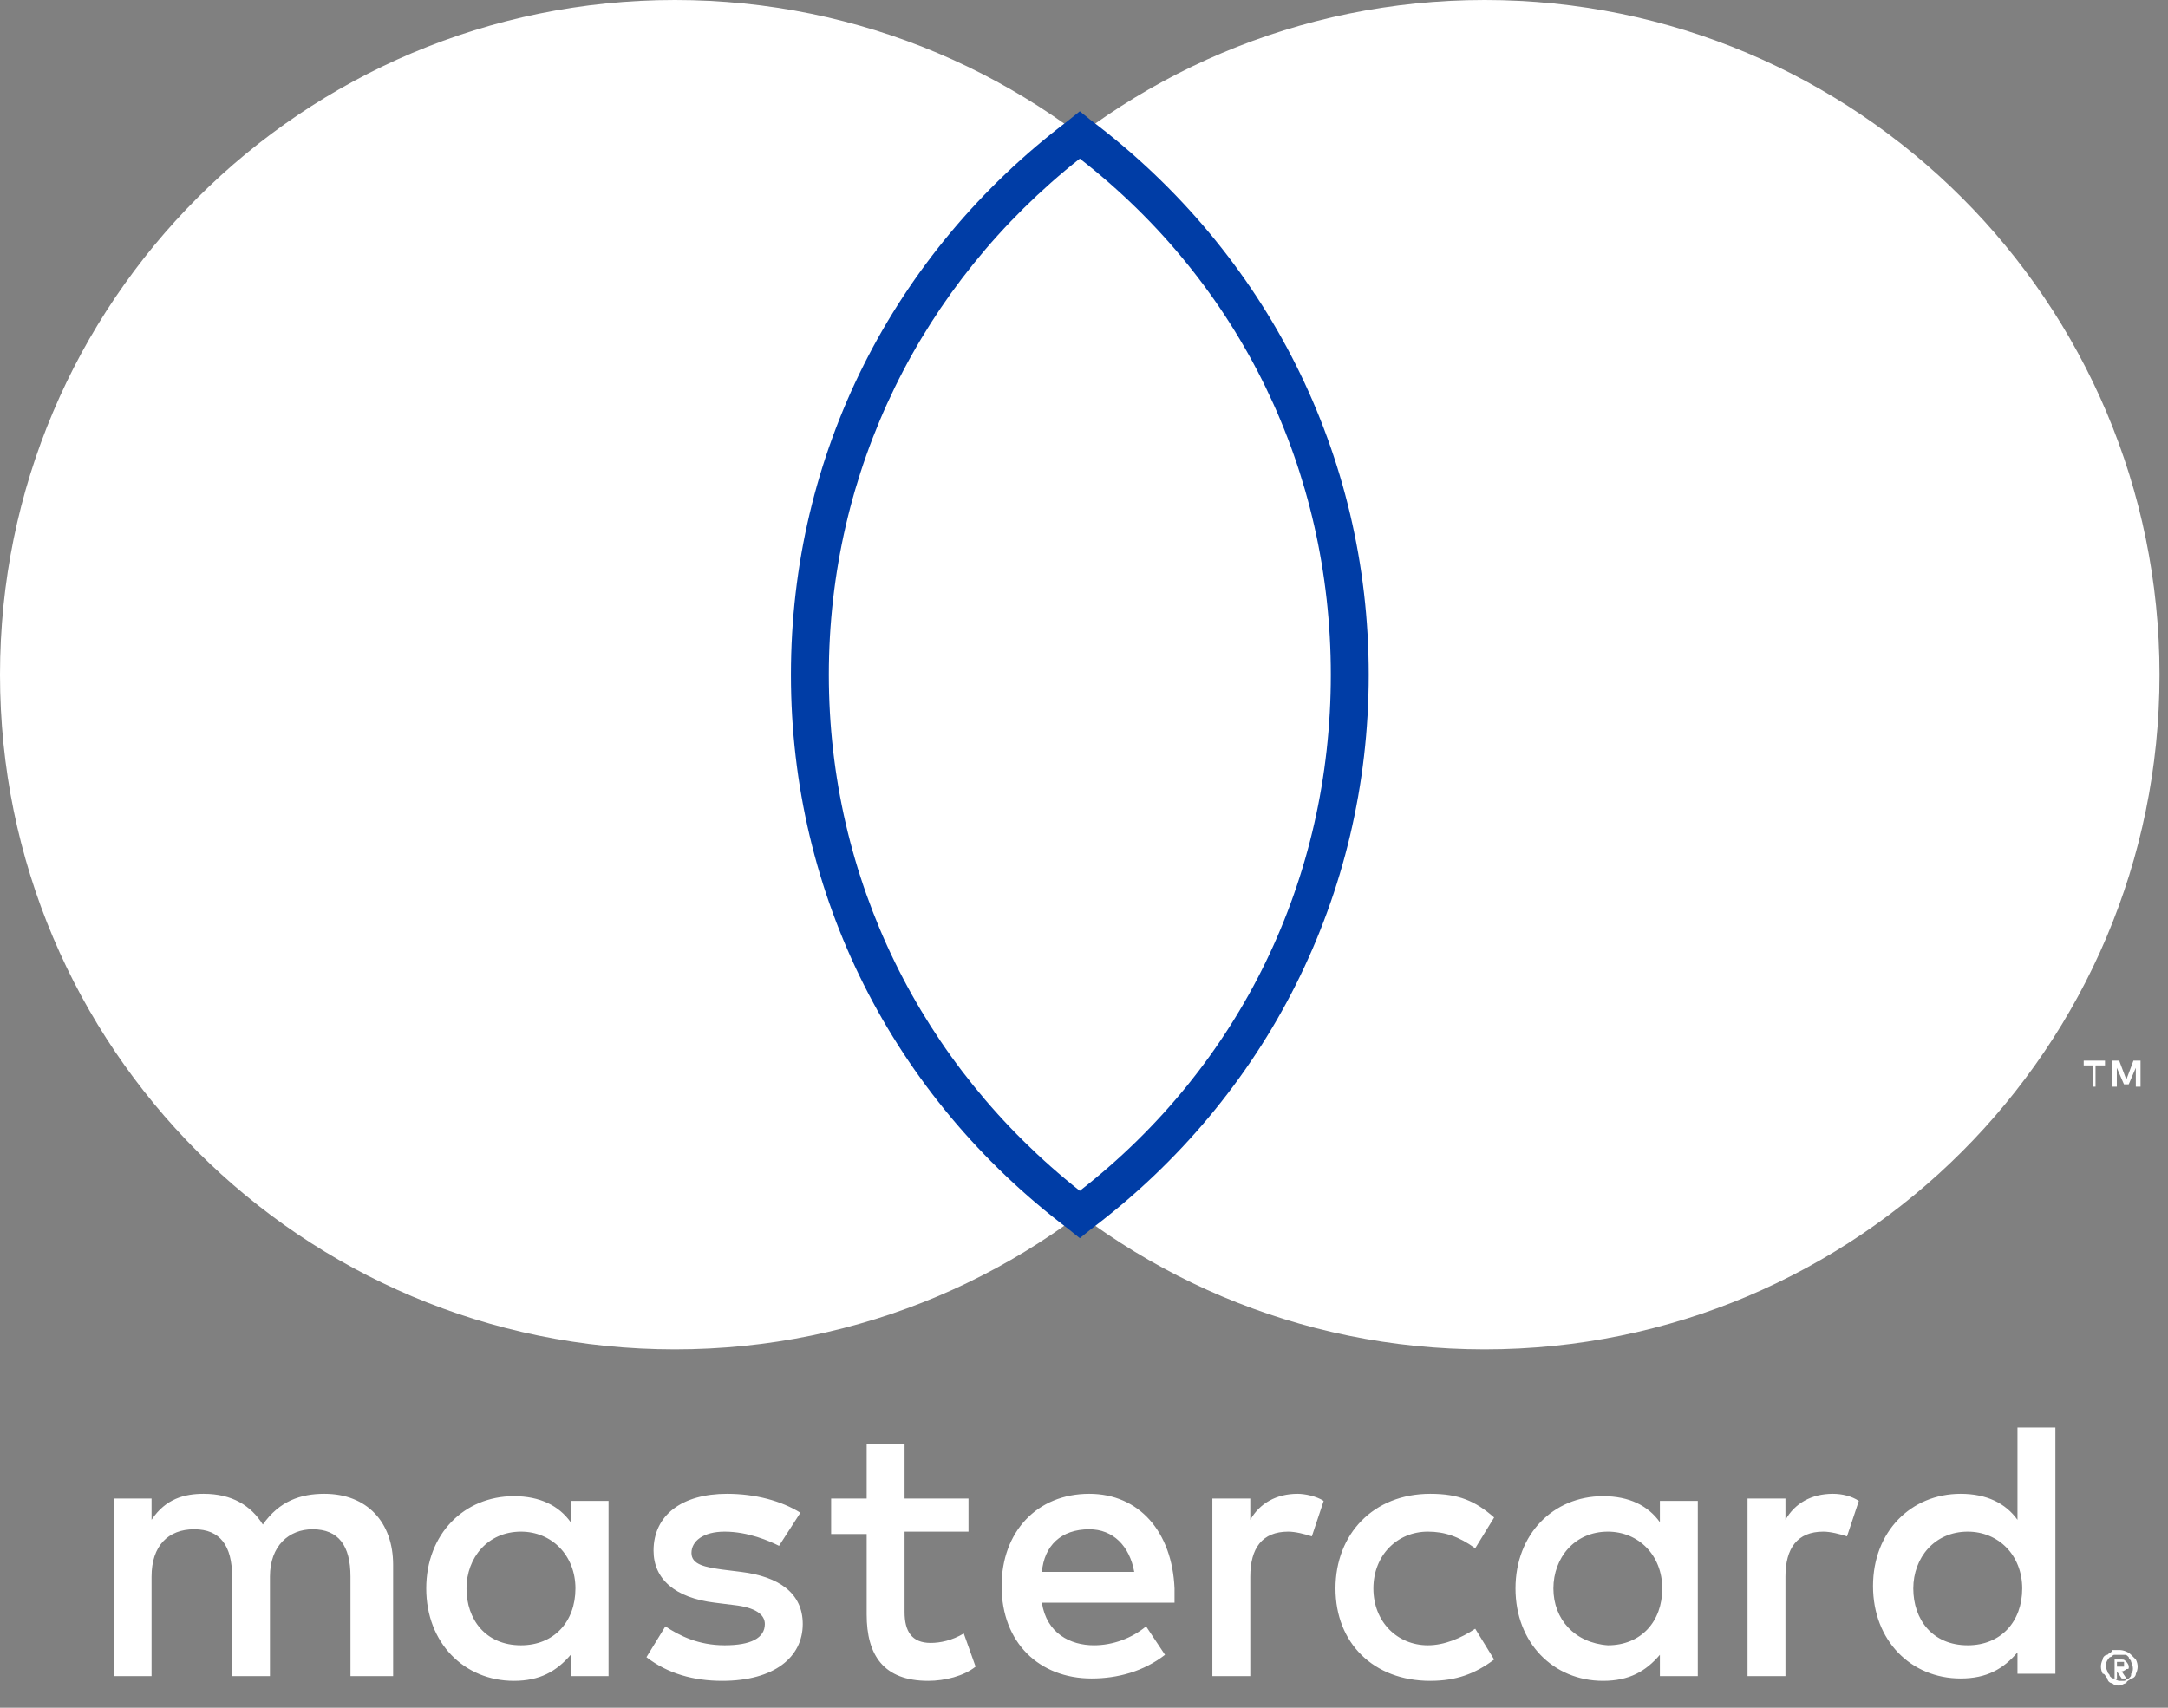 <svg width="33" height="26" viewBox="0 0 33 26" fill="none" xmlns="http://www.w3.org/2000/svg">
<rect x="0" y="0" width="33" height="26" fill="#808080" stroke="none"/>
<path d="M32.223 25.302V25.374H32.295H32.331C32.331 25.374 32.331 25.374 32.331 25.338V25.302H32.295H32.223ZM32.295 25.266C32.331 25.266 32.331 25.266 32.367 25.302C32.367 25.302 32.403 25.338 32.403 25.374C32.403 25.41 32.403 25.41 32.367 25.41C32.367 25.41 32.331 25.446 32.295 25.446L32.367 25.554H32.295L32.223 25.446V25.554H32.187V25.266H32.295ZM32.259 25.59C32.295 25.59 32.331 25.59 32.331 25.59C32.367 25.59 32.367 25.554 32.403 25.554C32.439 25.518 32.439 25.518 32.439 25.482C32.475 25.446 32.475 25.374 32.439 25.302C32.439 25.266 32.403 25.266 32.403 25.23C32.367 25.194 32.367 25.194 32.331 25.194C32.295 25.194 32.295 25.194 32.259 25.194C32.223 25.194 32.187 25.194 32.187 25.194C32.151 25.194 32.151 25.23 32.114 25.23C32.042 25.302 32.042 25.374 32.078 25.446C32.078 25.482 32.114 25.482 32.114 25.518C32.151 25.554 32.151 25.554 32.187 25.554C32.223 25.59 32.259 25.59 32.259 25.59ZM32.259 25.121C32.331 25.121 32.403 25.157 32.439 25.194C32.475 25.23 32.475 25.23 32.511 25.266C32.547 25.338 32.547 25.41 32.511 25.482C32.511 25.518 32.475 25.554 32.439 25.554C32.403 25.59 32.367 25.59 32.367 25.626C32.331 25.626 32.295 25.662 32.259 25.662C32.223 25.662 32.187 25.662 32.151 25.626C32.114 25.626 32.078 25.59 32.078 25.554C32.042 25.518 32.042 25.482 32.006 25.482C31.97 25.41 31.97 25.338 32.006 25.266C32.006 25.23 32.042 25.194 32.078 25.194C32.114 25.157 32.151 25.157 32.151 25.121C32.187 25.121 32.223 25.121 32.259 25.121ZM7.101 24.184C7.101 23.716 7.425 23.319 7.93 23.319C8.398 23.319 8.759 23.68 8.759 24.184C8.759 24.689 8.434 25.049 7.93 25.049C7.389 25.049 7.101 24.653 7.101 24.184ZM9.263 24.184V22.851H8.687V23.175C8.507 22.923 8.218 22.779 7.822 22.779C7.065 22.779 6.488 23.355 6.488 24.184C6.488 25.013 7.065 25.59 7.822 25.59C8.218 25.59 8.47 25.446 8.687 25.194V25.518H9.263V24.184ZM29.123 24.184C29.123 23.716 29.447 23.319 29.952 23.319C30.421 23.319 30.781 23.68 30.781 24.184C30.781 24.689 30.457 25.049 29.952 25.049C29.411 25.049 29.123 24.653 29.123 24.184ZM31.286 24.184V21.733H30.709V23.139C30.529 22.887 30.24 22.743 29.844 22.743C29.087 22.743 28.51 23.319 28.51 24.148C28.51 24.977 29.087 25.554 29.844 25.554C30.24 25.554 30.493 25.41 30.709 25.157V25.482H31.286V24.184ZM16.58 23.283C16.941 23.283 17.193 23.535 17.265 23.932H15.859C15.895 23.535 16.148 23.283 16.58 23.283ZM16.58 22.743C15.787 22.743 15.246 23.319 15.246 24.148C15.246 25.013 15.823 25.554 16.616 25.554C17.013 25.554 17.409 25.446 17.733 25.194L17.445 24.761C17.229 24.941 16.941 25.049 16.652 25.049C16.292 25.049 15.931 24.869 15.859 24.401H17.878C17.878 24.328 17.878 24.256 17.878 24.184C17.842 23.319 17.337 22.743 16.58 22.743ZM23.645 24.184C23.645 23.716 23.969 23.319 24.474 23.319C24.942 23.319 25.302 23.68 25.302 24.184C25.302 24.689 24.978 25.049 24.474 25.049C23.969 25.013 23.645 24.653 23.645 24.184ZM25.843 24.184V22.851H25.266V23.175C25.086 22.923 24.798 22.779 24.401 22.779C23.645 22.779 23.068 23.355 23.068 24.184C23.068 25.013 23.645 25.59 24.401 25.59C24.798 25.59 25.05 25.446 25.266 25.194V25.518H25.843V24.184ZM20.328 24.184C20.328 25.013 20.905 25.59 21.77 25.59C22.167 25.59 22.455 25.482 22.743 25.266L22.455 24.797C22.239 24.941 21.986 25.049 21.734 25.049C21.266 25.049 20.905 24.689 20.905 24.184C20.905 23.68 21.266 23.319 21.734 23.319C21.986 23.319 22.203 23.391 22.455 23.572L22.743 23.103C22.455 22.851 22.203 22.743 21.77 22.743C20.905 22.743 20.328 23.355 20.328 24.184ZM27.898 22.743C27.573 22.743 27.321 22.887 27.177 23.139V22.815H26.6V25.518H27.177V24.004C27.177 23.572 27.357 23.319 27.753 23.319C27.861 23.319 28.006 23.355 28.114 23.391L28.294 22.851C28.186 22.779 28.042 22.743 27.898 22.743ZM12.183 23.031C11.895 22.851 11.498 22.743 11.066 22.743C10.381 22.743 9.948 23.067 9.948 23.608C9.948 24.04 10.273 24.328 10.885 24.401L11.174 24.437C11.498 24.473 11.642 24.581 11.642 24.725C11.642 24.941 11.426 25.049 11.03 25.049C10.633 25.049 10.345 24.905 10.128 24.761L9.84 25.23C10.165 25.482 10.561 25.59 10.993 25.59C11.786 25.59 12.219 25.23 12.219 24.725C12.219 24.256 11.858 24.004 11.282 23.932L10.993 23.896C10.741 23.86 10.525 23.824 10.525 23.644C10.525 23.463 10.705 23.319 11.03 23.319C11.39 23.319 11.714 23.463 11.858 23.535L12.183 23.031ZM19.752 22.743C19.427 22.743 19.175 22.887 19.031 23.139V22.815H18.454V25.518H19.031V24.004C19.031 23.572 19.211 23.319 19.608 23.319C19.716 23.319 19.86 23.355 19.968 23.391L20.148 22.851C20.04 22.779 19.86 22.743 19.752 22.743ZM14.742 22.815H13.769V21.986H13.192V22.815H12.651V23.355H13.192V24.581C13.192 25.194 13.444 25.59 14.129 25.59C14.382 25.59 14.67 25.518 14.85 25.374L14.67 24.869C14.49 24.977 14.309 25.013 14.165 25.013C13.877 25.013 13.769 24.833 13.769 24.545V23.319H14.742V22.815ZM5.984 25.518V23.824C5.984 23.175 5.587 22.743 4.938 22.743C4.578 22.743 4.253 22.851 4.001 23.211C3.821 22.923 3.533 22.743 3.1 22.743C2.812 22.743 2.523 22.815 2.307 23.139V22.815H1.73V25.518H2.307V24.004C2.307 23.535 2.559 23.283 2.956 23.283C3.352 23.283 3.533 23.535 3.533 24.004V25.518H4.109V24.004C4.109 23.535 4.398 23.283 4.758 23.283C5.155 23.283 5.335 23.535 5.335 24.004V25.518H5.984Z" fill="white"/>
<path d="M32.582 16.545V16.148H32.474L32.366 16.437L32.257 16.148H32.149V16.545H32.221V16.257L32.33 16.509H32.402L32.51 16.257V16.545H32.582ZM31.897 16.545V16.221H32.041V16.148H31.717V16.221H31.861V16.545H31.897Z" fill="white"/>
<path d="M10.272 20.544C15.945 20.544 20.544 15.945 20.544 10.272C20.544 4.599 15.945 0 10.272 0C4.599 0 0 4.599 0 10.272C0 15.945 4.599 20.544 10.272 20.544Z" fill="white"/>
<path d="M22.598 20.544C28.271 20.544 32.871 15.945 32.871 10.272C32.871 4.599 28.271 0 22.598 0C16.925 0 12.326 4.599 12.326 10.272C12.326 15.945 16.925 20.544 22.598 20.544Z" fill="white"/>
<path d="M12.328 10.272C12.328 13.624 13.95 16.616 16.437 18.49C18.924 16.616 20.546 13.624 20.546 10.272C20.546 6.92 18.924 3.929 16.437 2.055C13.95 3.929 12.328 6.92 12.328 10.272Z" fill="white"/>
<path d="M16.436 18.851L16.256 18.706C13.589 16.688 12.039 13.624 12.039 10.273C12.039 6.921 13.589 3.857 16.256 1.839L16.436 1.694L16.616 1.839C19.284 3.857 20.834 6.921 20.834 10.273C20.834 13.624 19.284 16.688 16.616 18.706L16.436 18.851ZM16.436 2.415C14.021 4.325 12.616 7.173 12.616 10.273C12.616 13.372 14.021 16.22 16.436 18.13C18.887 16.22 20.257 13.372 20.257 10.273C20.257 7.173 18.887 4.325 16.436 2.415Z" fill="#003DA6"/>
</svg>
